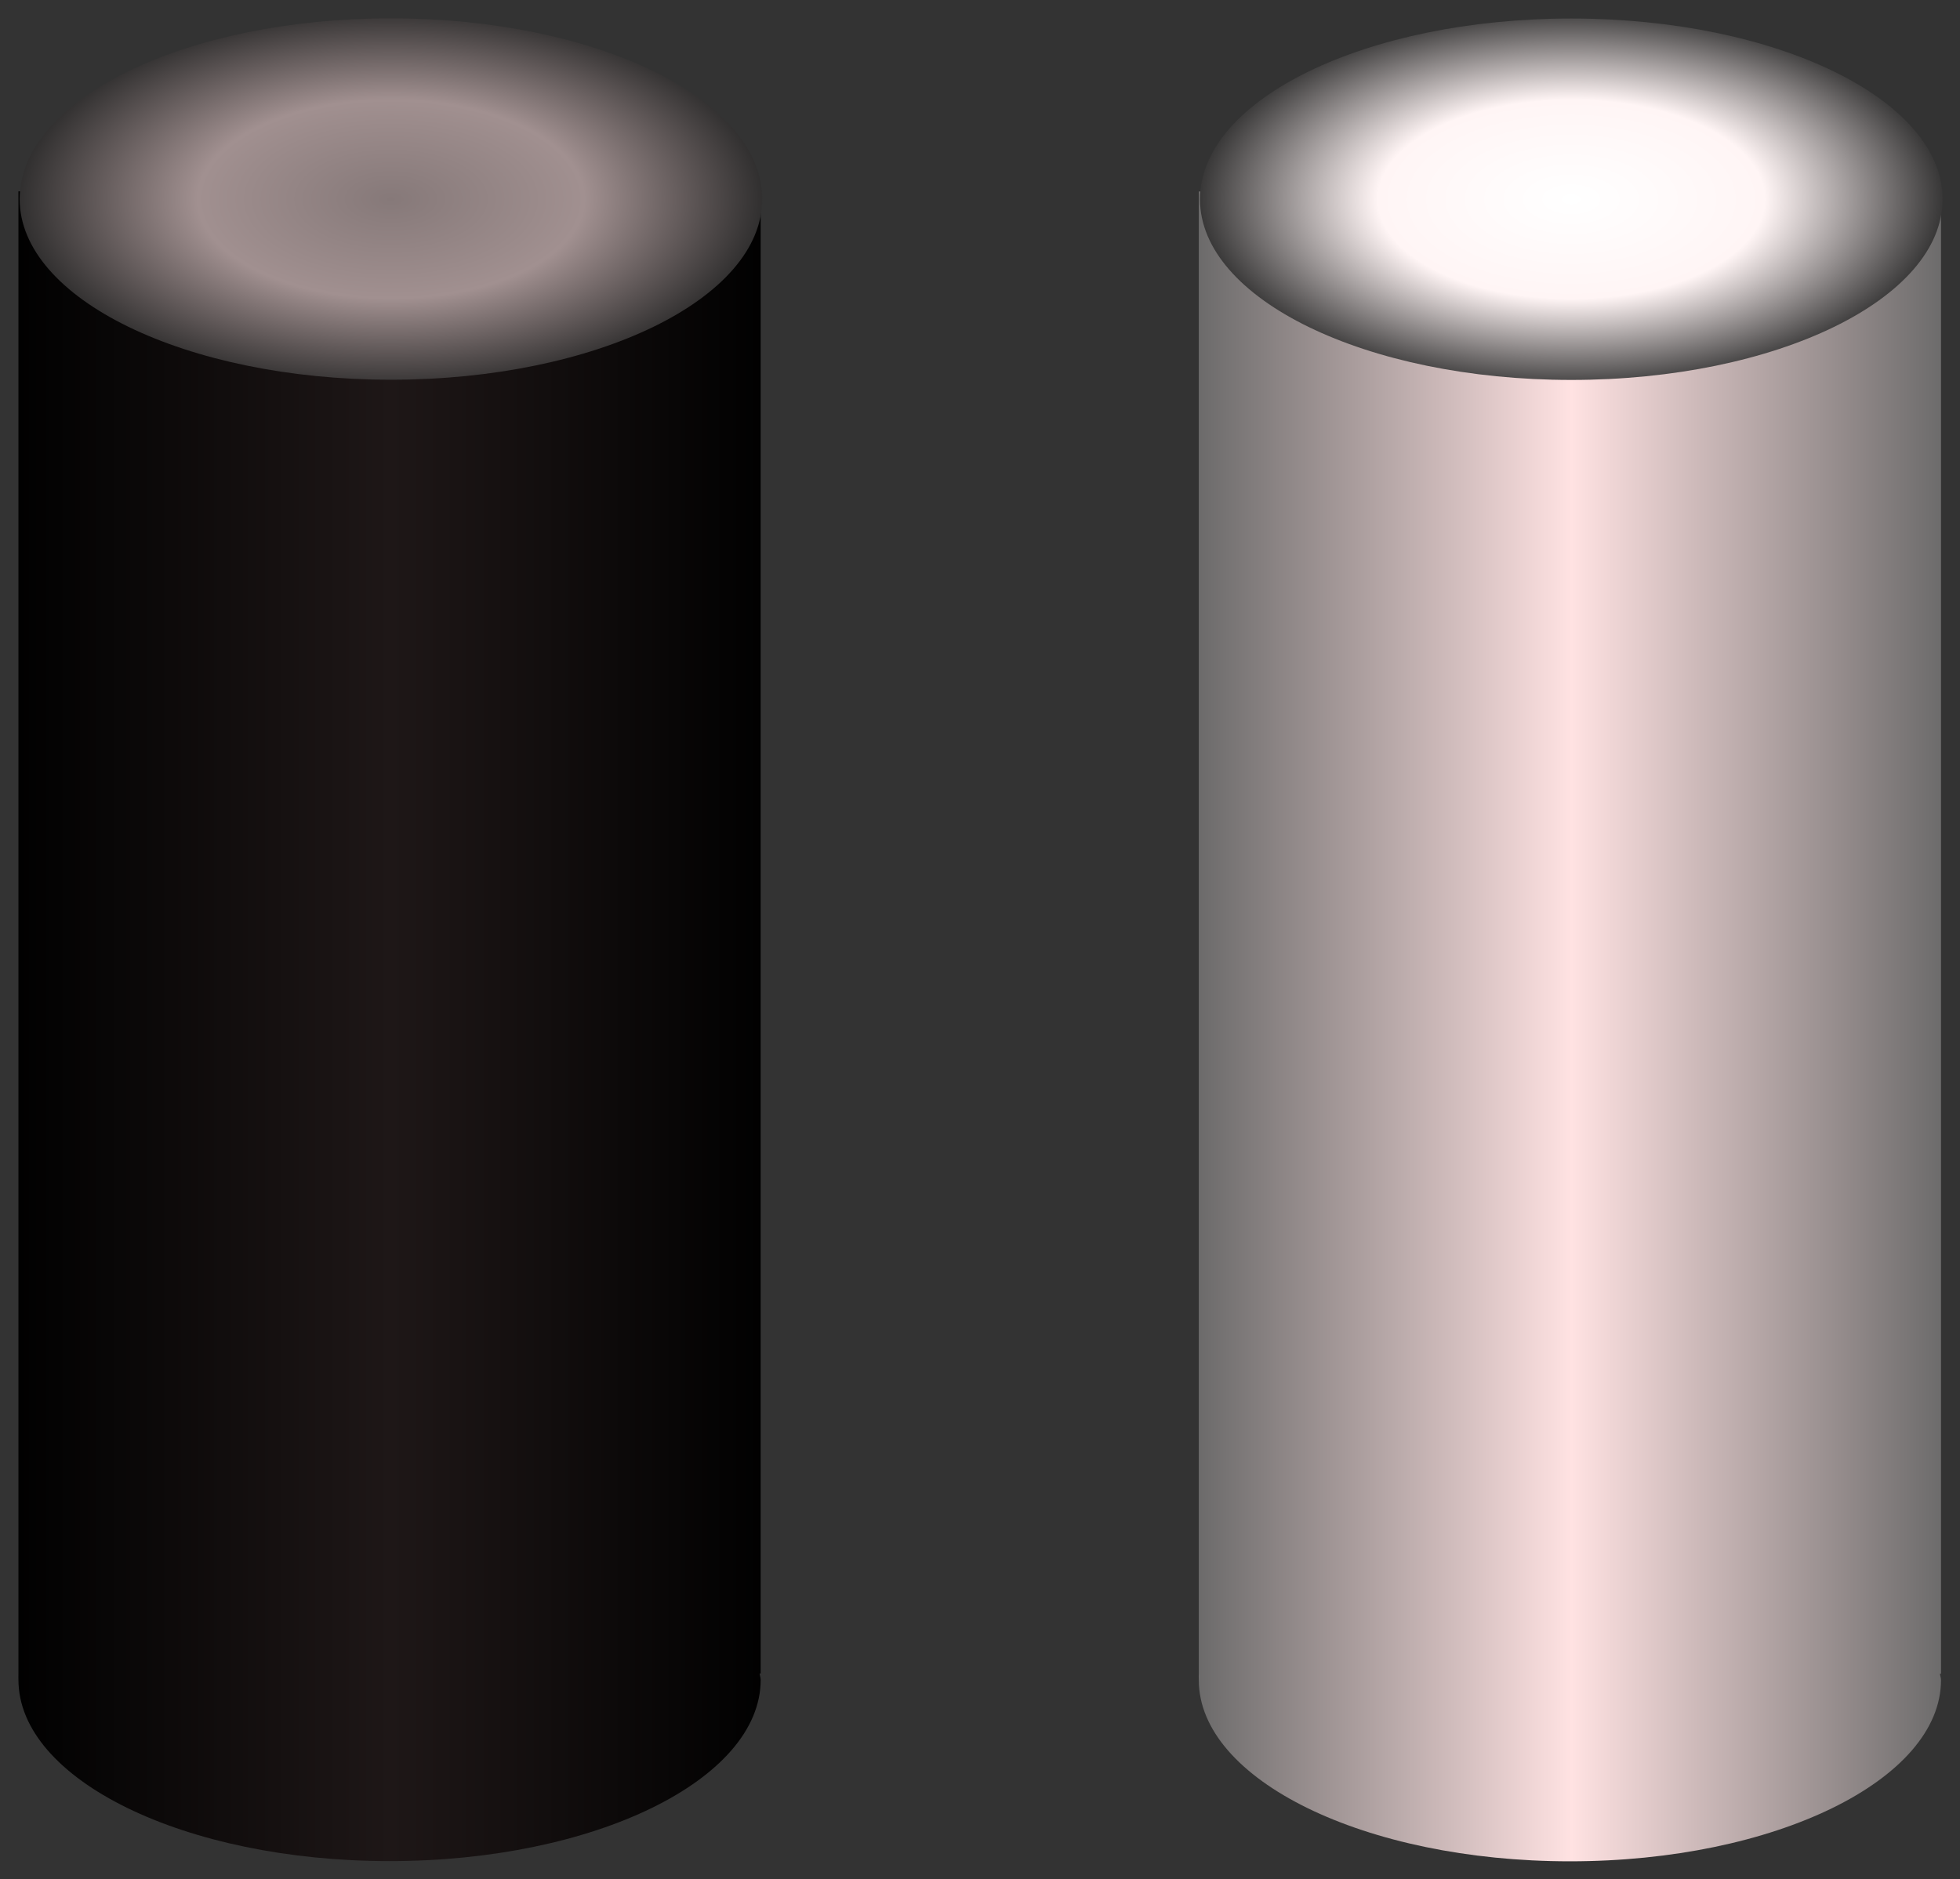 <?xml version="1.0" encoding="UTF-8" standalone="no"?>
<!-- Created with Inkscape (http://www.inkscape.org/) -->

<svg
   xmlns:dc="http://purl.org/dc/elements/1.1/"
   xmlns:cc="http://creativecommons.org/ns#"
   xmlns:rdf="http://www.w3.org/1999/02/22-rdf-syntax-ns#"
   xmlns:svg="http://www.w3.org/2000/svg"
   xmlns="http://www.w3.org/2000/svg"
   xmlns:xlink="http://www.w3.org/1999/xlink"
   xmlns:sodipodi="http://sodipodi.sourceforge.net/DTD/sodipodi-0.dtd"
   xmlns:inkscape="http://www.inkscape.org/namespaces/inkscape"
   width="58.096"
   height="55.708"
   id="svg3963"
   version="1.1"
   inkscape:version="0.48.3.1 r9886"
   sodipodi:docname="left_cart.svg">
  <rect width="100%" height="100%" fill="#333333" stroke="none"/>
  <defs
     id="defs3965">
    <linearGradient
       id="linearGradient4815">
      <stop
         style="stop-color:#ffffff;stop-opacity:1;"
         offset="0"
         id="stop4817" />
      <stop
         id="stop4823"
         offset="0.5"
         style="stop-color:#fff5f5;stop-opacity:1;" />
      <stop
         style="stop-color:#272727;stop-opacity:1;"
         offset="1"
         id="stop4819" />
    </linearGradient>
    <linearGradient
       id="linearGradient4799">
      <stop
         id="stop4801"
         offset="0"
         style="stop-color:#000000;stop-opacity:1;" />
      <stop
         style="stop-color:#1e1717;stop-opacity:1;"
         offset="0.5"
         id="stop4803" />
      <stop
         id="stop4805"
         offset="1"
         style="stop-color:#000000;stop-opacity:1;" />
    </linearGradient>
    <linearGradient
       id="linearGradient8157">
      <stop
         style="stop-color:#666666;stop-opacity:1;"
         offset="0"
         id="stop8159" />
      <stop
         id="stop8165"
         offset="0.5"
         style="stop-color:#ffe2e2;stop-opacity:1;" />
      <stop
         style="stop-color:#666666;stop-opacity:1;"
         offset="1"
         id="stop8161" />
    </linearGradient>
    <linearGradient
       id="linearGradient8157-8">
      <stop
         style="stop-color:#666666;stop-opacity:1;"
         offset="0"
         id="stop8159-5" />
      <stop
         id="stop8165-8"
         offset="0.5"
         style="stop-color:#ffe2e2;stop-opacity:1;" />
      <stop
         style="stop-color:#666666;stop-opacity:1;"
         offset="1"
         id="stop8161-2" />
    </linearGradient>
    <linearGradient
       inkscape:collect="always"
       xlink:href="#linearGradient8157"
       id="linearGradient4809"
       gradientUnits="userSpaceOnUse"
       gradientTransform="matrix(0.868,0,0,1,68.124,193.071)"
       x1="130.535"
       y1="298.5"
       x2="156.965"
       y2="298.5" />
    <linearGradient
       inkscape:collect="always"
       xlink:href="#linearGradient4799"
       id="linearGradient4813"
       gradientUnits="userSpaceOnUse"
       gradientTransform="matrix(0.868,0,0,1,103.124,193.071)"
       x1="130.535"
       y1="298.5"
       x2="156.965"
       y2="298.5" />
    <radialGradient
       inkscape:collect="always"
       xlink:href="#linearGradient4815"
       id="radialGradient4821"
       cx="143.75"
       cy="298.5"
       fx="143.75"
       fy="298.5"
       r="13.215"
       gradientTransform="matrix(1,0,0,0.446,0,165.372)"
       gradientUnits="userSpaceOnUse" />
    <radialGradient
       inkscape:collect="always"
       xlink:href="#linearGradient4815-5"
       id="radialGradient4821-5"
       cx="143.75"
       cy="298.5"
       fx="143.75"
       fy="298.5"
       r="13.215"
       gradientTransform="matrix(1,0,0,0.446,0,165.372)"
       gradientUnits="userSpaceOnUse" />
    <linearGradient
       id="linearGradient4815-5">
      <stop
         style="stop-color:#867979;stop-opacity:1;"
         offset="0"
         id="stop4817-6" />
      <stop
         id="stop4823-0"
         offset="0.5"
         style="stop-color:#a19090;stop-opacity:1;" />
      <stop
         style="stop-color:#272727;stop-opacity:1;"
         offset="1"
         id="stop4819-6" />
    </linearGradient>
    <radialGradient
       r="13.215"
       fy="298.5"
       fx="143.75"
       cy="298.5"
       cx="143.75"
       gradientTransform="matrix(1,0,0,0.446,0,165.372)"
       gradientUnits="userSpaceOnUse"
       id="radialGradient4841"
       xlink:href="#linearGradient4815-5"
       inkscape:collect="always" />
    <linearGradient
       inkscape:collect="always"
       xlink:href="#linearGradient4799-1"
       id="linearGradient4813-0"
       gradientUnits="userSpaceOnUse"
       gradientTransform="matrix(0.868,0,0,1,103.124,193.071)"
       x1="130.535"
       y1="298.5"
       x2="156.965"
       y2="298.5" />
    <linearGradient
       id="linearGradient4799-1">
      <stop
         id="stop4801-4"
         offset="0"
         style="stop-color:#000000;stop-opacity:1;" />
      <stop
         style="stop-color:#1e1717;stop-opacity:1;"
         offset="0.5"
         id="stop4803-8" />
      <stop
         id="stop4805-6"
         offset="1"
         style="stop-color:#000000;stop-opacity:1;" />
    </linearGradient>
    <radialGradient
       inkscape:collect="always"
       xlink:href="#linearGradient4815-5-6"
       id="radialGradient4821-5-6"
       cx="143.75"
       cy="298.5"
       fx="143.75"
       fy="298.5"
       r="13.215"
       gradientTransform="matrix(1,0,0,0.446,0,165.372)"
       gradientUnits="userSpaceOnUse" />
    <linearGradient
       id="linearGradient4815-5-6">
      <stop
         style="stop-color:#867979;stop-opacity:1;"
         offset="0"
         id="stop4817-6-6" />
      <stop
         id="stop4823-0-1"
         offset="0.5"
         style="stop-color:#a19090;stop-opacity:1;" />
      <stop
         style="stop-color:#272727;stop-opacity:1;"
         offset="1"
         id="stop4819-6-7" />
    </linearGradient>
    <radialGradient
       r="13.215"
       fy="298.5"
       fx="143.75"
       cy="298.5"
       cx="143.75"
       gradientTransform="matrix(1,0,0,0.446,0,165.372)"
       gradientUnits="userSpaceOnUse"
       id="radialGradient4911"
       xlink:href="#linearGradient4815-5-6"
       inkscape:collect="always" />
    <linearGradient
       inkscape:collect="always"
       xlink:href="#linearGradient8157-2"
       id="linearGradient4809-5"
       gradientUnits="userSpaceOnUse"
       gradientTransform="matrix(0.868,0,0,1,68.124,193.071)"
       x1="130.535"
       y1="298.5"
       x2="156.965"
       y2="298.5" />
    <linearGradient
       id="linearGradient8157-2">
      <stop
         style="stop-color:#666666;stop-opacity:1;"
         offset="0"
         id="stop8159-9" />
      <stop
         id="stop8165-0"
         offset="0.5"
         style="stop-color:#ffe2e2;stop-opacity:1;" />
      <stop
         style="stop-color:#666666;stop-opacity:1;"
         offset="1"
         id="stop8161-7" />
    </linearGradient>
    <radialGradient
       inkscape:collect="always"
       xlink:href="#linearGradient4815-0"
       id="radialGradient4821-6"
       cx="143.75"
       cy="298.5"
       fx="143.75"
       fy="298.5"
       r="13.215"
       gradientTransform="matrix(1,0,0,0.446,0,165.372)"
       gradientUnits="userSpaceOnUse" />
    <linearGradient
       id="linearGradient4815-0">
      <stop
         style="stop-color:#ffffff;stop-opacity:1;"
         offset="0"
         id="stop4817-0" />
      <stop
         id="stop4823-7"
         offset="0.5"
         style="stop-color:#fff5f5;stop-opacity:1;" />
      <stop
         style="stop-color:#272727;stop-opacity:1;"
         offset="1"
         id="stop4819-3" />
    </linearGradient>
    <radialGradient
       r="13.215"
       fy="298.5"
       fx="143.75"
       cy="298.5"
       cx="143.75"
       gradientTransform="matrix(1,0,0,0.446,0,165.372)"
       gradientUnits="userSpaceOnUse"
       id="radialGradient5024"
       xlink:href="#linearGradient4815-0"
       inkscape:collect="always" />
    <linearGradient
       inkscape:collect="always"
       xlink:href="#linearGradient8157-0"
       id="linearGradient4809-8"
       gradientUnits="userSpaceOnUse"
       gradientTransform="matrix(0.868,0,0,1,68.124,193.071)"
       x1="130.535"
       y1="298.5"
       x2="156.965"
       y2="298.5" />
    <linearGradient
       id="linearGradient8157-0">
      <stop
         style="stop-color:#666666;stop-opacity:1;"
         offset="0"
         id="stop8159-7" />
      <stop
         id="stop8165-7"
         offset="0.5"
         style="stop-color:#ffe2e2;stop-opacity:1;" />
      <stop
         style="stop-color:#666666;stop-opacity:1;"
         offset="1"
         id="stop8161-3" />
    </linearGradient>
    <radialGradient
       inkscape:collect="always"
       xlink:href="#linearGradient4815-6"
       id="radialGradient4821-4"
       cx="143.75"
       cy="298.5"
       fx="143.75"
       fy="298.5"
       r="13.215"
       gradientTransform="matrix(1,0,0,0.446,0,165.372)"
       gradientUnits="userSpaceOnUse" />
    <linearGradient
       id="linearGradient4815-6">
      <stop
         style="stop-color:#ffffff;stop-opacity:1;"
         offset="0"
         id="stop4817-5" />
      <stop
         id="stop4823-5"
         offset="0.5"
         style="stop-color:#fff5f5;stop-opacity:1;" />
      <stop
         style="stop-color:#272727;stop-opacity:1;"
         offset="1"
         id="stop4819-5" />
    </linearGradient>
    <radialGradient
       r="13.215"
       fy="298.5"
       fx="143.75"
       cy="298.5"
       cx="143.75"
       gradientTransform="matrix(1,0,0,0.446,0,165.372)"
       gradientUnits="userSpaceOnUse"
       id="radialGradient5024-8"
       xlink:href="#linearGradient4815-6"
       inkscape:collect="always" />
  </defs>
  <sodipodi:namedview
     id="base"
     pagecolor="#ffffff"
     bordercolor="#666666"
     borderopacity="1.0"
     inkscape:pageopacity="0.0"
     inkscape:pageshadow="2"
     inkscape:zoom="1.979899"
     inkscape:cx="103.29234"
     inkscape:cy="-27.06604"
     inkscape:document-units="px"
     inkscape:current-layer="layer1"
     showgrid="false"
     fit-margin-top="0"
     fit-margin-left="0"
     fit-margin-right="0"
     fit-margin-bottom="0"
     inkscape:window-width="1362"
     inkscape:window-height="740"
     inkscape:window-x="1024"
     inkscape:window-y="12"
     inkscape:window-maximized="0" />
  <g
     inkscape:label="Layer 1"
     inkscape:groupmode="layer"
     id="layer1"
     transform="translate(-181.311,-441.761)">
    <g
       transform="translate(-35,-0.006)"
       id="g4884-8">
      <path
         inkscape:connector-curvature="0"
         id="path8167-4-0-2"
         d="m 216.858,447.438 0,43.938 c -0.005,0.065 0,0.122 0,0.188 0,2.959 4.925,5.375 11,5.375 6.075,0 11,-2.416 11,-5.375 0,-0.066 -0.026,-0.122 -0.031,-0.188 l 0.031,0 0,-43.938 -22,0 z"
         style="color:#000000;fill:url(#linearGradient4813-0);fill-opacity:1;fill-rule:nonzero;stroke:#707070;stroke-width:1.074;stroke-opacity:0;marker:none;visibility:visible;display:inline;overflow:visible;enable-background:accumulate" />
      <path
         transform="matrix(0.868,0,0,1,103.124,149.167)"
         d="m 156.429,298.5 c 0,2.959 -5.676,5.357 -12.679,5.357 -7.002,0 -12.679,-2.398 -12.679,-5.357 0,-2.959 5.676,-5.357 12.679,-5.357 7.002,0 12.679,2.398 12.679,5.357 z"
         sodipodi:ry="5.3571429"
         sodipodi:rx="12.678572"
         sodipodi:cy="298.5"
         sodipodi:cx="143.75"
         id="path8167-6-9"
         style="color:#000000;fill:url(#radialGradient4911);fill-opacity:1;fill-rule:nonzero;stroke:#707070;stroke-width:1.074;stroke-linecap:round;stroke-linejoin:miter;stroke-miterlimit:4;stroke-opacity:0;stroke-dasharray:none;stroke-dashoffset:0;marker:none;visibility:visible;display:inline;overflow:visible;enable-background:accumulate"
         sodipodi:type="arc" />
    </g>
    <g
       id="g4880-9"
       transform="translate(34.986,0)">
      <path
         inkscape:connector-curvature="0"
         id="path8167-4-3"
         d="m 181.858,447.438 0,43.938 c -0.005,0.065 0,0.122 0,0.188 0,2.959 4.925,5.375 11,5.375 6.075,0 11,-2.416 11,-5.375 0,-0.066 -0.026,-0.122 -0.031,-0.188 l 0.031,0 0,-43.938 -22,0 z"
         style="color:#000000;fill:url(#linearGradient4809-8);fill-opacity:1;fill-rule:nonzero;stroke:#707070;stroke-width:1.074;stroke-opacity:0;marker:none;visibility:visible;display:inline;overflow:visible;enable-background:accumulate" />
      <path
         transform="matrix(0.868,0,0,1,68.124,149.167)"
         d="m 156.429,298.5 c 0,2.959 -5.676,5.357 -12.679,5.357 -7.002,0 -12.679,-2.398 -12.679,-5.357 0,-2.959 5.676,-5.357 12.679,-5.357 7.002,0 12.679,2.398 12.679,5.357 z"
         sodipodi:ry="5.3571429"
         sodipodi:rx="12.678572"
         sodipodi:cy="298.5"
         sodipodi:cx="143.75"
         id="path8167-9"
         style="color:#000000;fill:url(#radialGradient5024-8);fill-opacity:1;fill-rule:nonzero;stroke:#707070;stroke-width:1.074;stroke-linecap:round;stroke-linejoin:miter;stroke-miterlimit:4;stroke-opacity:0;stroke-dasharray:none;stroke-dashoffset:0;marker:none;visibility:visible;display:inline;overflow:visible;enable-background:accumulate"
         sodipodi:type="arc" />
    </g>
  </g>
</svg>

